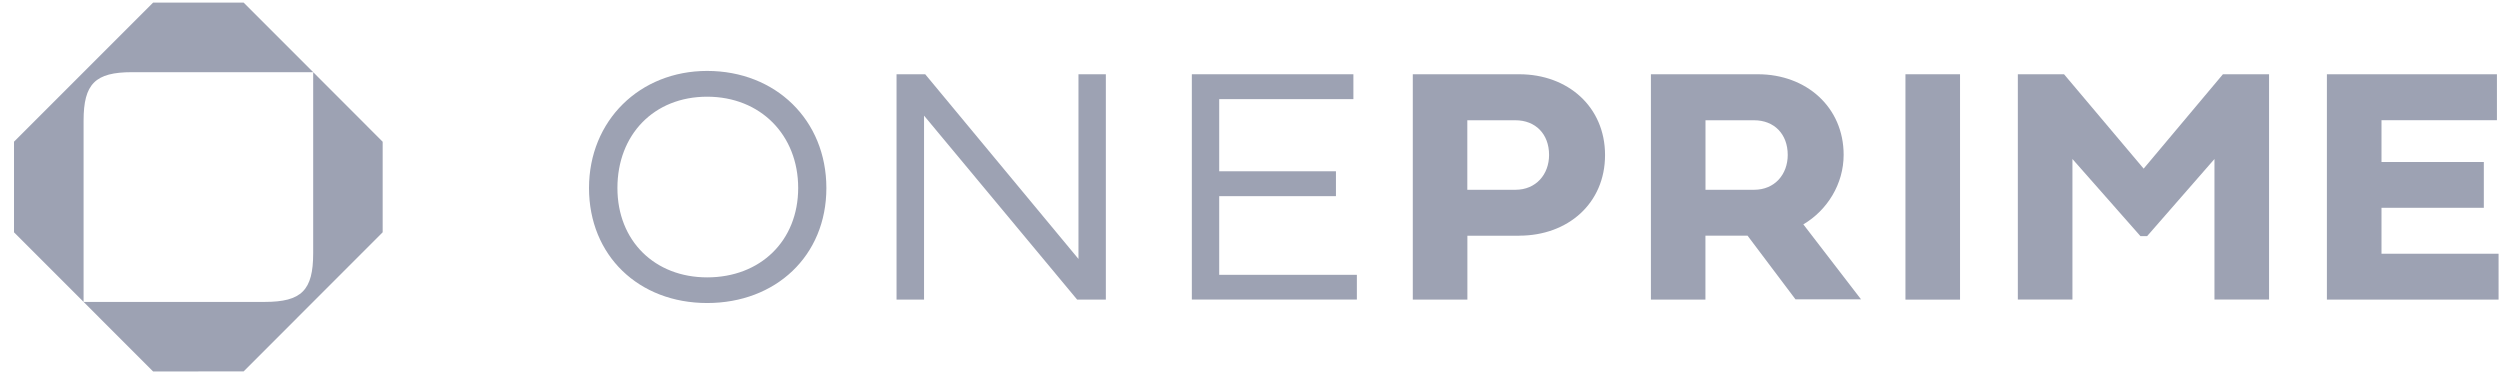 <svg width="162" height="25" viewBox="0 0 162 25" fill="none" xmlns="http://www.w3.org/2000/svg">
<g clip-path="url(#clip0_69_2514)">
<path d="M45.823 4.596C50.263 4.596 53.549 7.78 53.549 12.185C53.549 16.591 50.258 19.636 45.823 19.636C41.387 19.636 38.168 16.559 38.168 12.185C38.168 7.811 41.459 4.596 45.823 4.596ZM45.823 17.974C49.275 17.974 51.722 15.607 51.722 12.181C51.722 8.754 49.284 6.266 45.823 6.266C42.361 6.266 40.009 8.741 40.009 12.181C40.009 15.621 42.438 17.974 45.823 17.974Z" fill="#9DA2B3"/>
<path d="M71.659 19.416H69.8L59.878 7.493V19.416H58.096V4.812H59.954L69.885 16.78V4.812H71.659V19.411V19.416Z" fill="#9DA2B3"/>
<path d="M77.231 19.416V4.812H87.7V6.424H79.004V11.099H86.569V12.711H79.004V17.808H87.925V19.411H77.231V19.416Z" fill="#9DA2B3"/>
<path d="M98.449 15.275H95.087V19.416H91.549V4.812H98.449C101.596 4.812 104.007 6.918 104.007 10.048C104.007 13.178 101.601 15.271 98.449 15.271V15.275ZM95.082 7.793V12.298H98.198C99.54 12.298 100.38 11.296 100.38 10.039C100.38 8.683 99.5 7.793 98.198 7.793H95.082Z" fill="#9DA2B3"/>
<path d="M110.516 19.416H106.979V4.812H113.91C117.058 4.812 119.468 6.949 119.468 10.034C119.468 11.925 118.404 13.627 116.856 14.539L120.595 19.398H116.348L113.241 15.271H110.512V19.411L110.516 19.416ZM110.516 7.793V12.298H113.663C115.006 12.298 115.845 11.296 115.845 10.039C115.845 8.683 114.965 7.793 113.663 7.793H110.516Z" fill="#9DA2B3"/>
<path d="M127.01 19.416H123.473V4.812H127.01V19.411V19.416Z" fill="#9DA2B3"/>
<path d="M133.75 4.812L138.909 10.928L144.045 4.812H147.035V19.411H143.497V10.304L139.133 15.302H138.702L134.294 10.304V19.411H130.756V4.812H133.746H133.75Z" fill="#9DA2B3"/>
<path d="M161.908 19.416H150.783V4.812H161.801V7.789H154.321V10.497H160.952V13.466H154.321V16.443H161.908V19.411V19.416Z" fill="#9DA2B3"/>
<path d="M5.416 19.56V12.118V7.82C5.416 5.427 6.17 4.677 8.558 4.677H12.855H20.294L15.787 0.168H12.855H9.923L0.908 9.181V12.114V15.046V15.055L5.416 19.564V19.56Z" fill="#9DA2B3"/>
<path d="M12.855 24.068H15.787L24.797 15.051V12.118V9.186L20.294 4.677V12.123V16.42C20.294 18.814 19.54 19.564 17.152 19.564H12.855H5.416L9.924 24.073H12.855V24.068Z" fill="#9DA2B3"/>
</g>
<defs>
<clipPath id="clip0_69_2514">
<rect width="161" height="23.901" fill="white" transform="translate(0.908 0.168)"/>
</clipPath>
</defs>
</svg>
